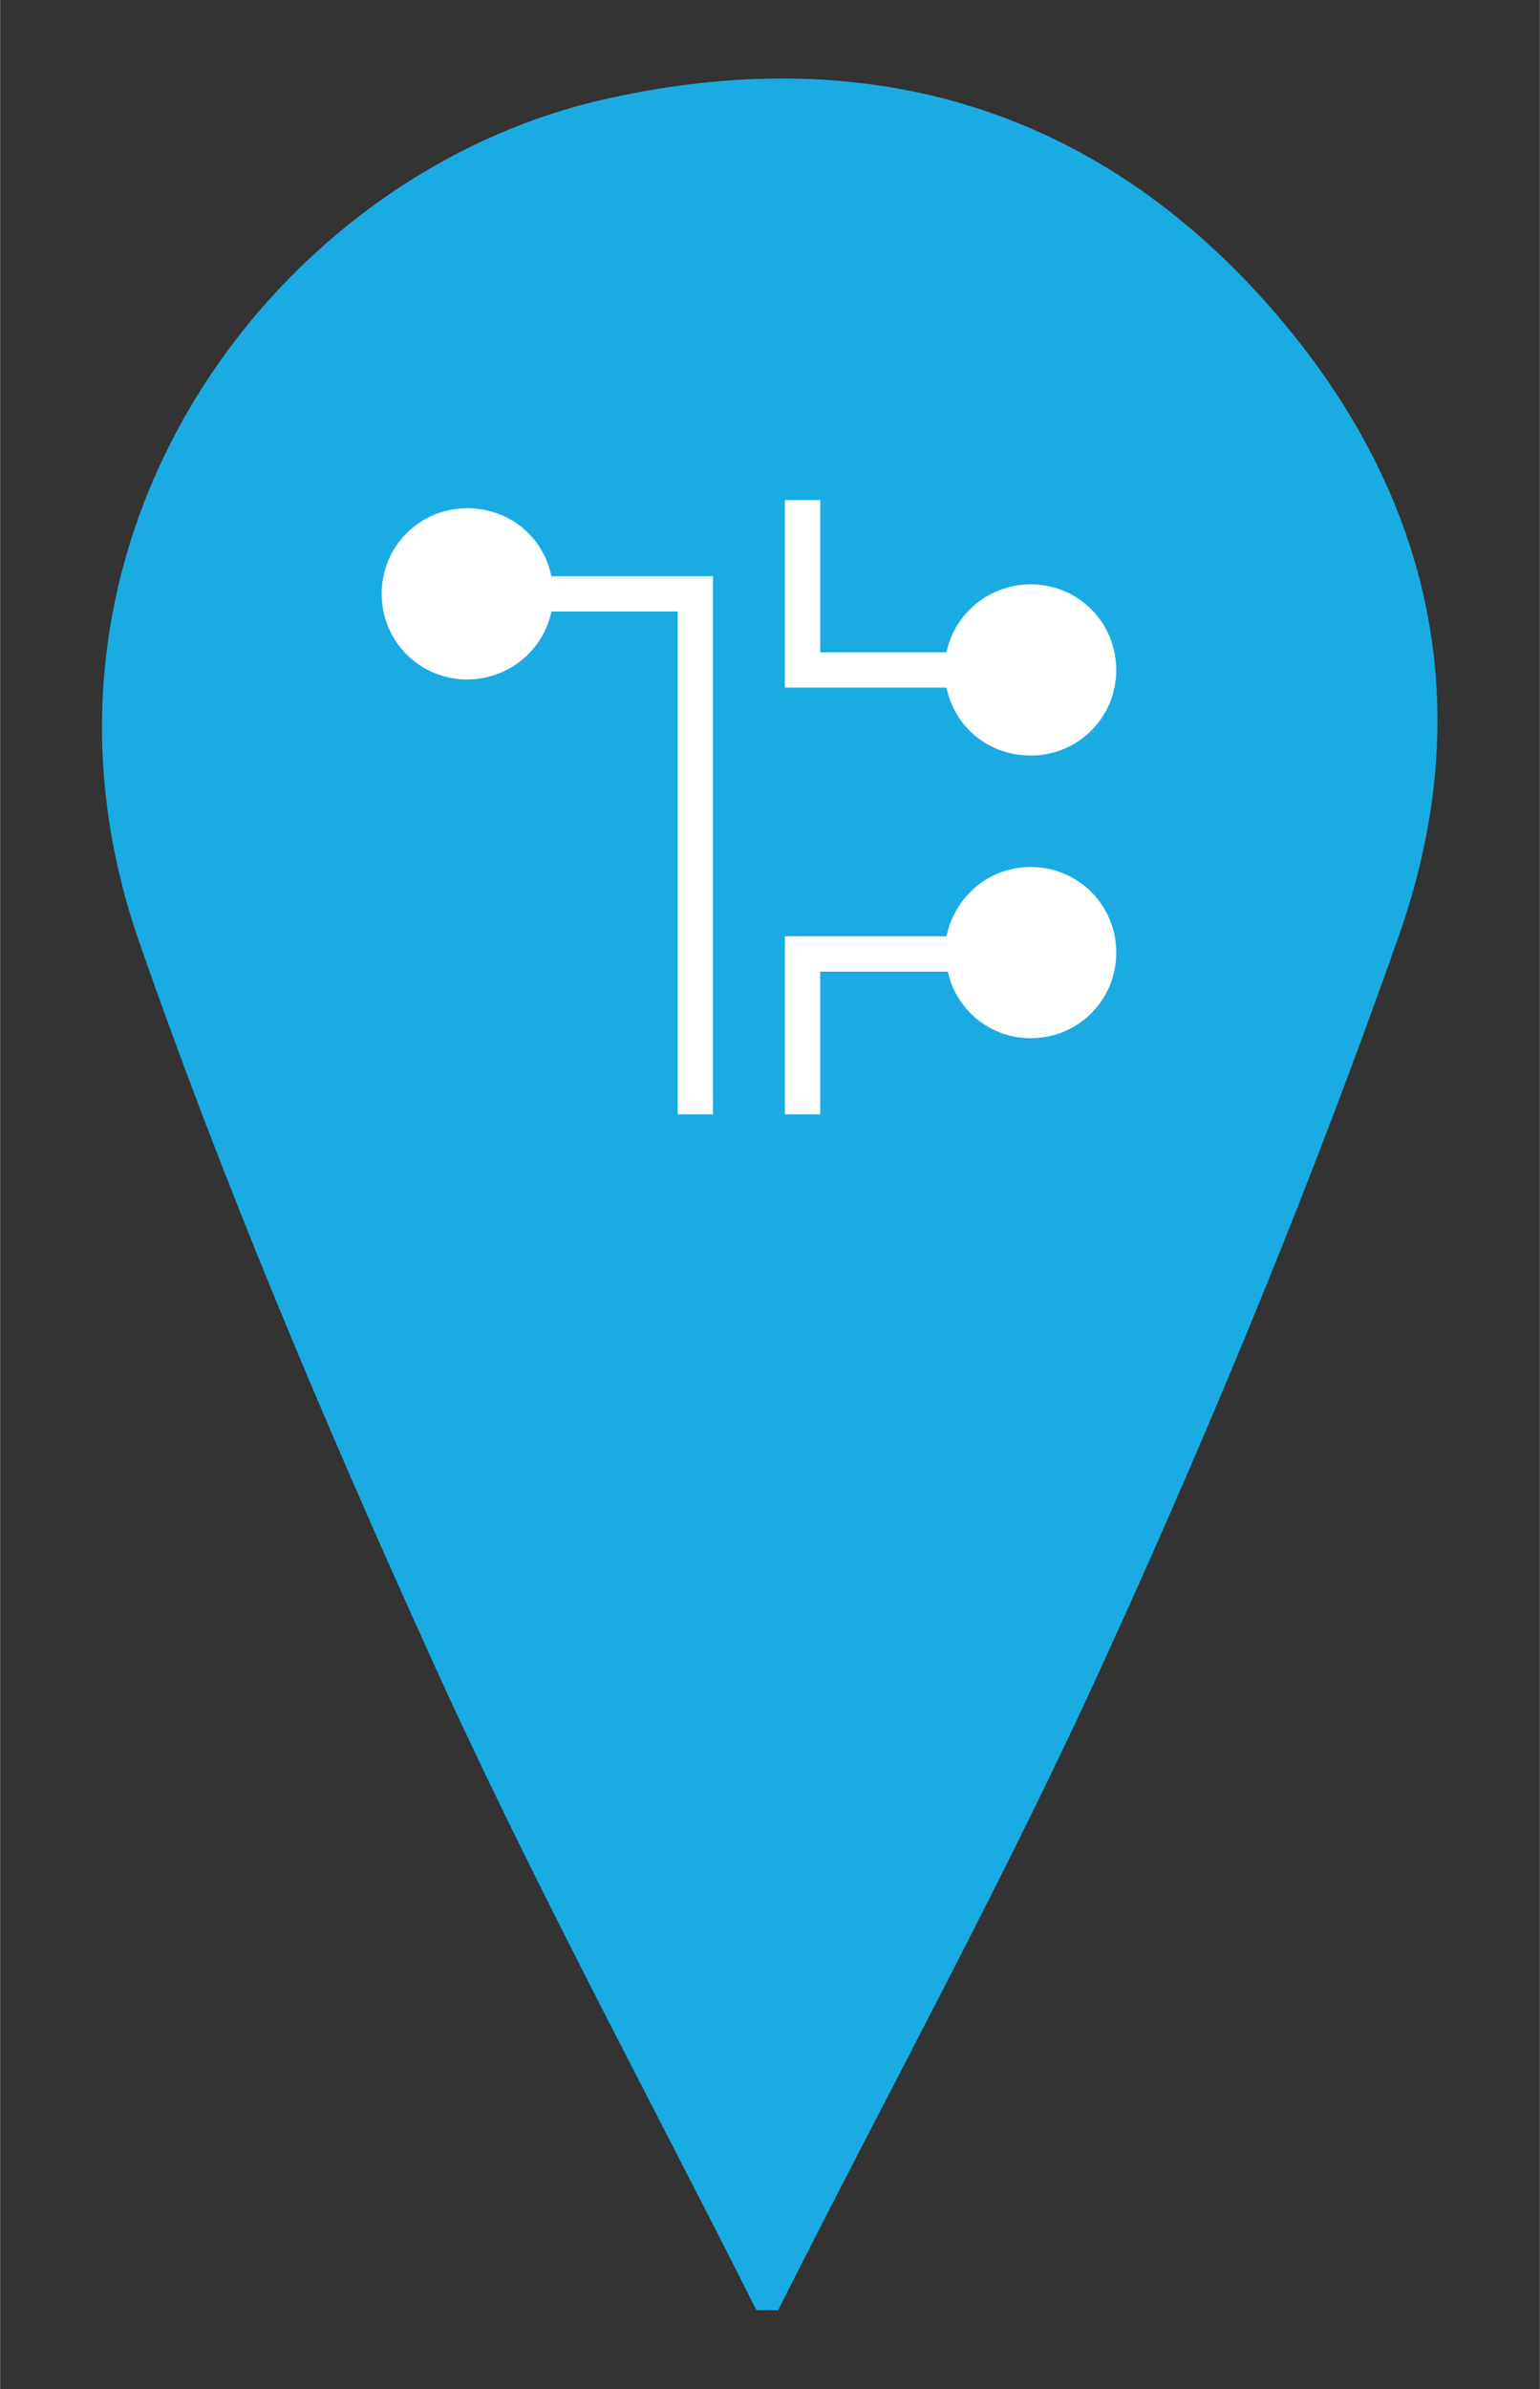 <?xml version="1.0" encoding="utf-8"?>
<!-- Generator: Adobe Illustrator 21.0.2, SVG Export Plug-In . SVG Version: 6.00 Build 0)  -->
<svg version="1.1" id="Layer_1" xmlns="http://www.w3.org/2000/svg" xmlns:xlink="http://www.w3.org/1999/xlink" width="40px" height="62px" x="0px" y="0px"
	 viewBox="0 0 113.4 175.8" style="enable-background:new 0 0 113.4 175.8;" xml:space="preserve">
<rect x="0" y="0" width="113.4" height="175.8" fill="#333333" stroke="none"/>
<style type="text/css">
	.st0{fill:#1AABE3;}
	.st1{fill:#FFFFFF;}
</style>
<g>
	<path class="st0" d="M91.7,20.6C78.6,7,62.2,3.2,44.1,7.4c-24.2,5.7-44,32.6-33.9,61.8c6.2,17.8,13.6,35.3,21.4,52.5
		c7.4,16.4,16,32.2,24.1,48.3c0.5,0,1.1,0,1.6,0c8.1-16.1,16.8-31.9,24.2-48.2c7.9-17.3,15.2-35,21.5-52.9
		C109.4,50.8,104.8,34.3,91.7,20.6z"/>
	<path class="st1" d="M49.9,42.4h-9.3c-0.6-2.9-3.1-5-6.2-5c-3.5,0-6.3,2.8-6.3,6.3c0,3.5,2.8,6.3,6.3,6.3c3,0,5.6-2.1,6.2-5h9.3v37
		h2.6V45v-2.6H49.9z"/>
	<path class="st1" d="M75.9,43c-3,0-5.6,2.1-6.2,5h-9.3V36.8h-2.6V48v2.5v0.1h11.9c0.6,2.9,3.1,5,6.2,5c3.5,0,6.3-2.8,6.3-6.3
		C82.2,45.8,79.4,43,75.9,43z"/>
	<path class="st1" d="M75.9,63.8c-3.1,0-5.6,2.2-6.2,5.1h-9.3h-2.5h-0.1V82h2.6V71.5h9.4c0.6,2.8,3.1,4.9,6.1,4.9
		c3.5,0,6.3-2.8,6.3-6.3C82.2,66.6,79.4,63.8,75.9,63.8z"/>
</g>
</svg>

